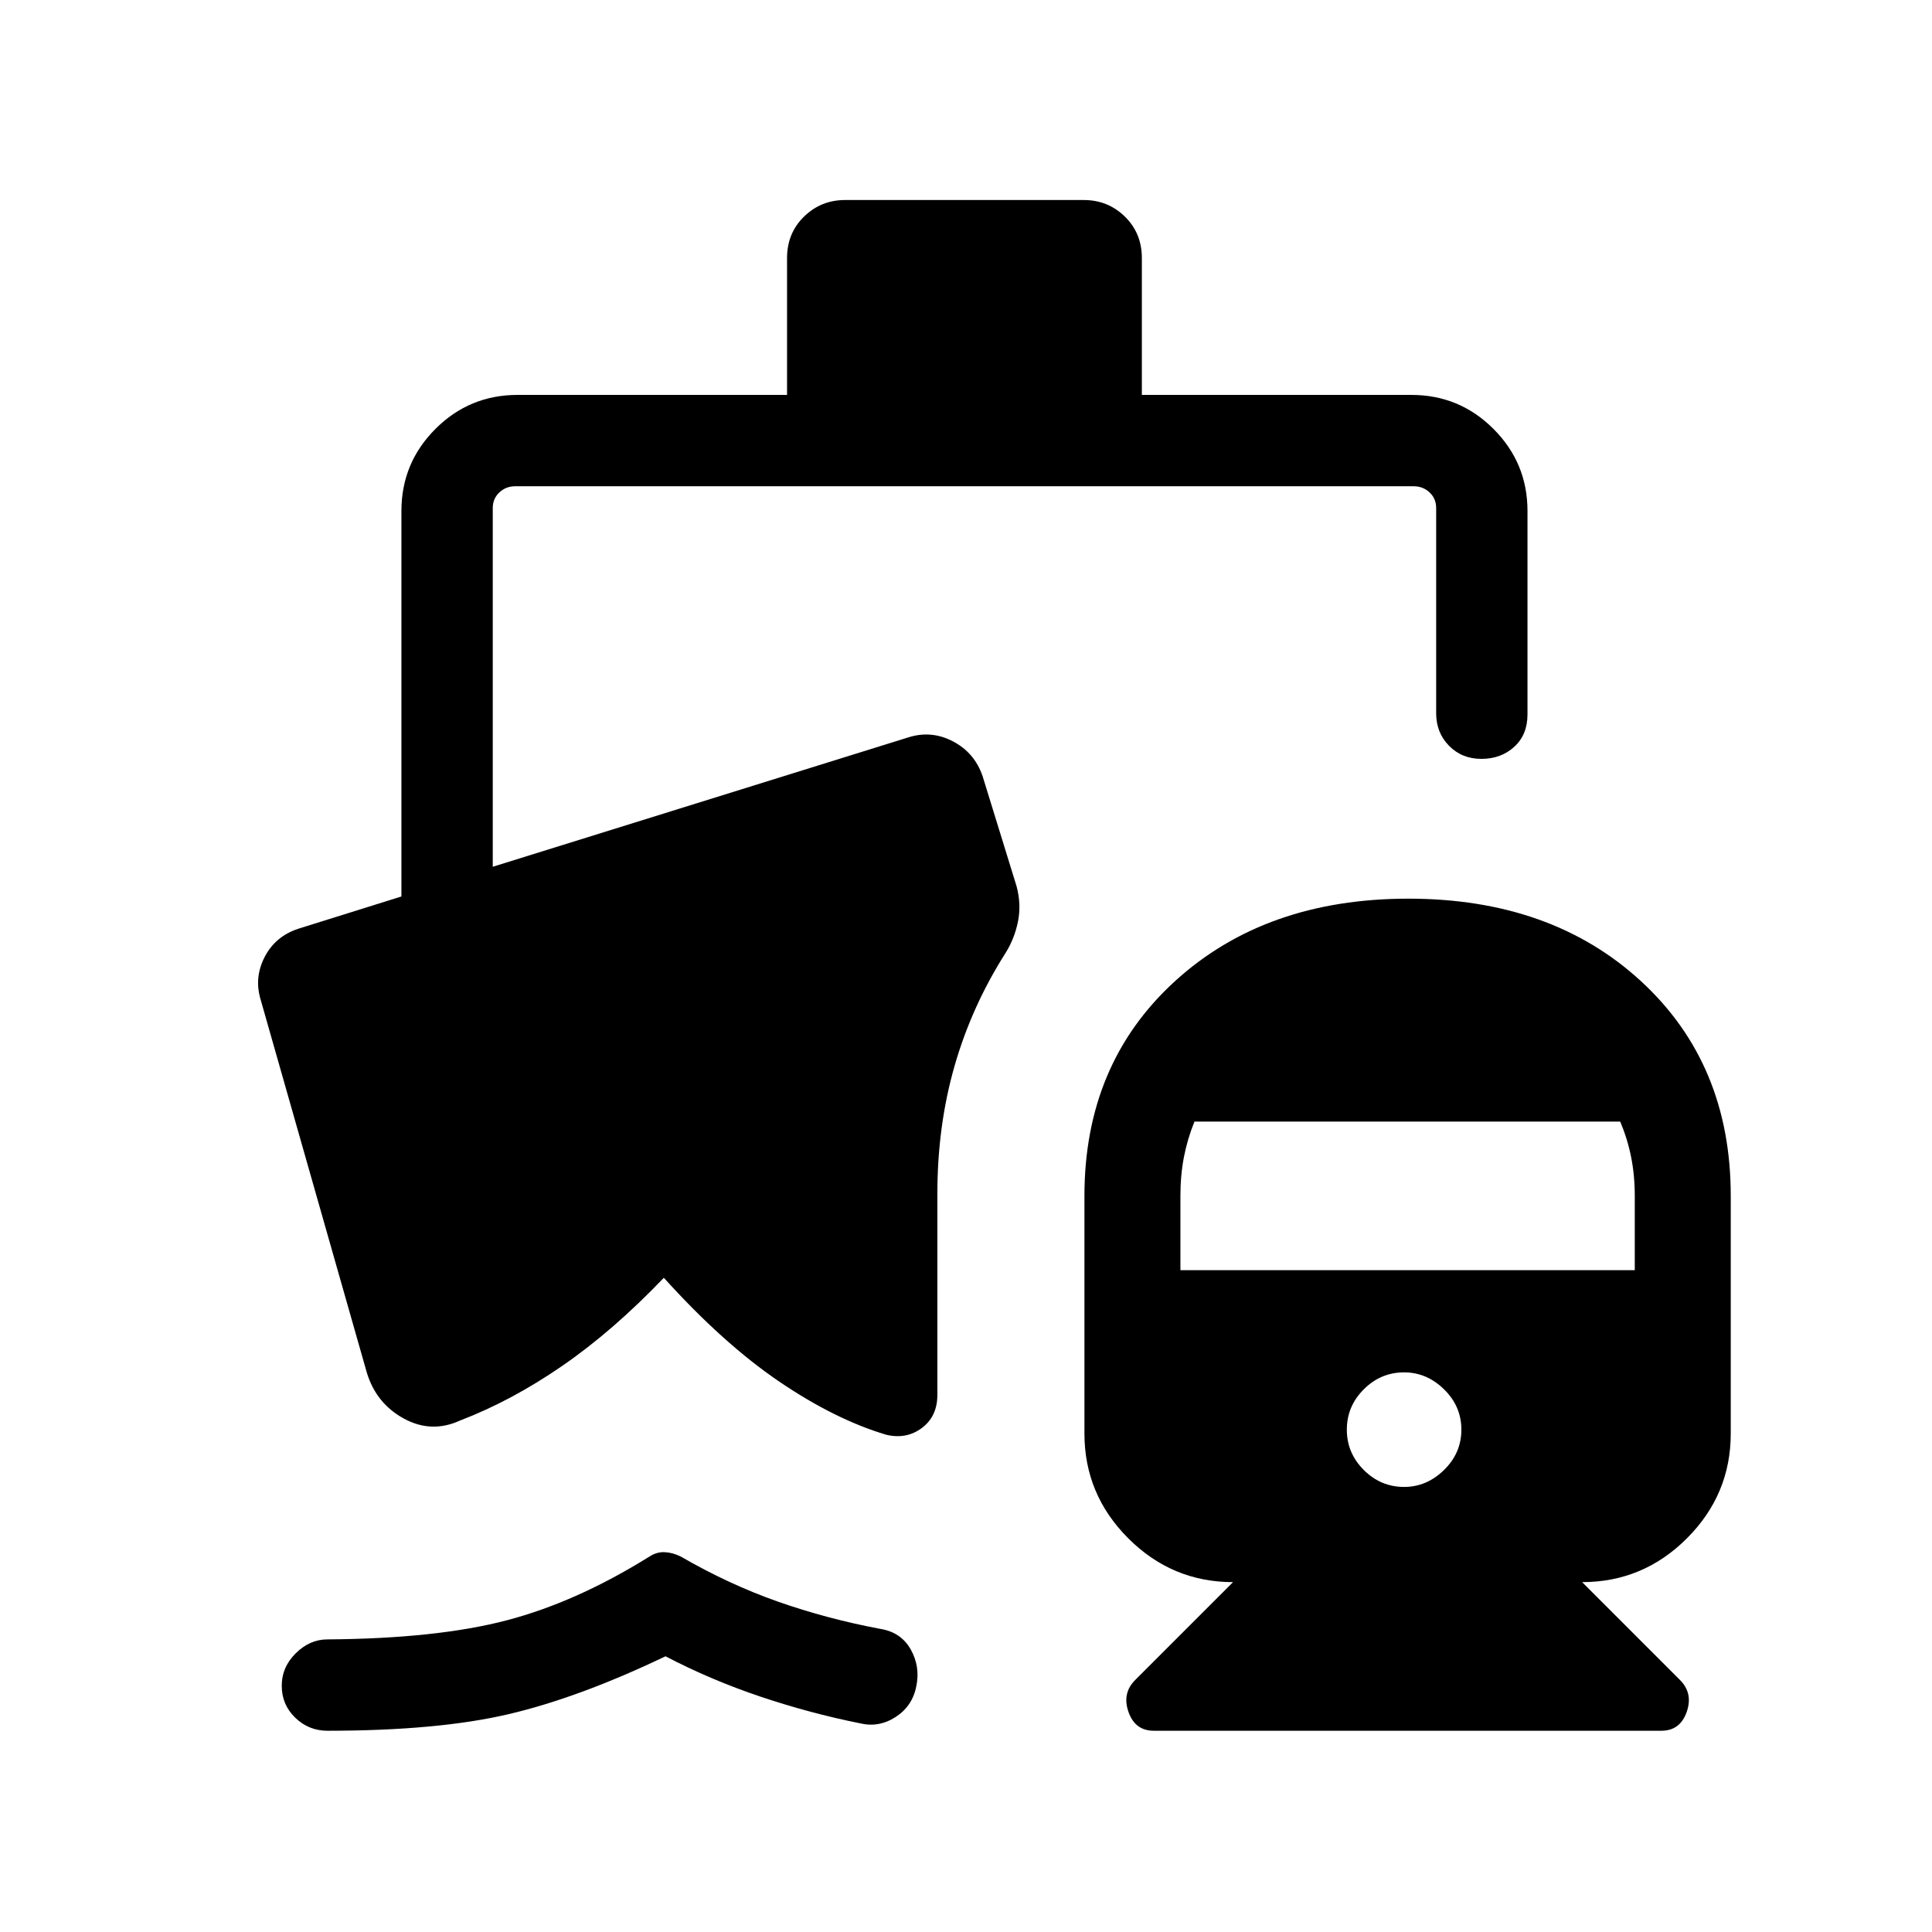 <svg xmlns="http://www.w3.org/2000/svg" height="48" viewBox="0 -960 960 960" width="48"><path d="M699.81-513.46q71.07 0 115.63 41.04T860-365.77v118.08q0 30.3-21.77 52.07t-52.08 21.77l48.62 48.62q6.61 6.61 3.33 15.92-3.29 9.31-12.56 9.31H573.31q-9.28 0-12.56-9.31-3.29-9.31 3.33-15.92l48.61-48.62q-30.3 0-52.07-21.77t-21.77-52.07v-118.08q0-65.61 44.94-106.65 44.95-41.04 116.02-41.04Zm-2.12 292.31q11.23 0 19.85-8.43 8.61-8.42 8.61-20.04 0-11.61-8.61-20.03-8.62-8.43-19.85-8.43-11.61 0-20.04 8.43-8.42 8.42-8.42 20.03 0 11.62 8.42 20.04 8.43 8.43 20.04 8.43Zm-111.15-107.7h225.77v-36.92q0-10.23-1.81-19.27t-5.42-17.65H593.52q-3.49 8.61-5.24 17.65-1.74 9.04-1.74 19.27v36.92ZM162.69-100q-9.3 0-16-6.49-6.69-6.49-6.69-15.81t6.96-16.2q6.96-6.89 15.73-6.89 54.31-.38 89-9.46 34.69-9.07 71-31.69 3.62-2.38 7.62-2.19 4 .19 8 2.19 23.77 13.77 48.15 22.35 24.39 8.57 50.92 13.57 10.31 1.62 15.16 10.23 4.84 8.62 2.73 18.45-1.96 9.78-10.27 15.13-8.31 5.35-17.61 3.12-24.93-5-49.54-13.27-24.62-8.27-47.16-20.04-43.07 20.61-78.19 28.81-35.11 8.19-89.81 8.19Zm228.39-663.77v-68q0-12.35 8.43-20.6 8.43-8.24 20.41-8.24h118.62q11.98 0 20.41 8.24 8.43 8.25 8.43 20.6v68h133.93q23.89 0 40.79 16.9t16.9 40.79V-605q0 10.08-6.57 16.08-6.56 6-16.31 6-9.74 0-16.12-6.52-6.38-6.51-6.38-16.17v-102q0-4.62-3.27-7.7-3.27-3.07-7.89-3.07H256q-4.61 0-7.88 3.07-3.27 3.08-3.27 7.7v178.3l206.53-64.3q11.45-3.62 22.15 2 10.7 5.61 14.7 17.23l16.92 54.84q2.39 9 .66 17.52t-6.2 15.62q-16.84 26.48-25.34 56.21t-8.5 63.42v99.85q0 10.71-7.69 16.47-7.7 5.76-17.72 3.37-25.51-7.61-53.28-26.5-27.77-18.88-57.23-51.5-25.23 26.39-50.47 43.77-25.23 17.39-50.76 27.15-14.23 6.54-28-.99-13.77-7.54-18.39-22.93l-52.77-185.38q-3.23-10.87 2.08-21.1 5.31-10.23 16.77-13.98l51.15-16v-191.54q0-23.89 16.9-40.79t40.79-16.9h133.93Z"/></svg>
